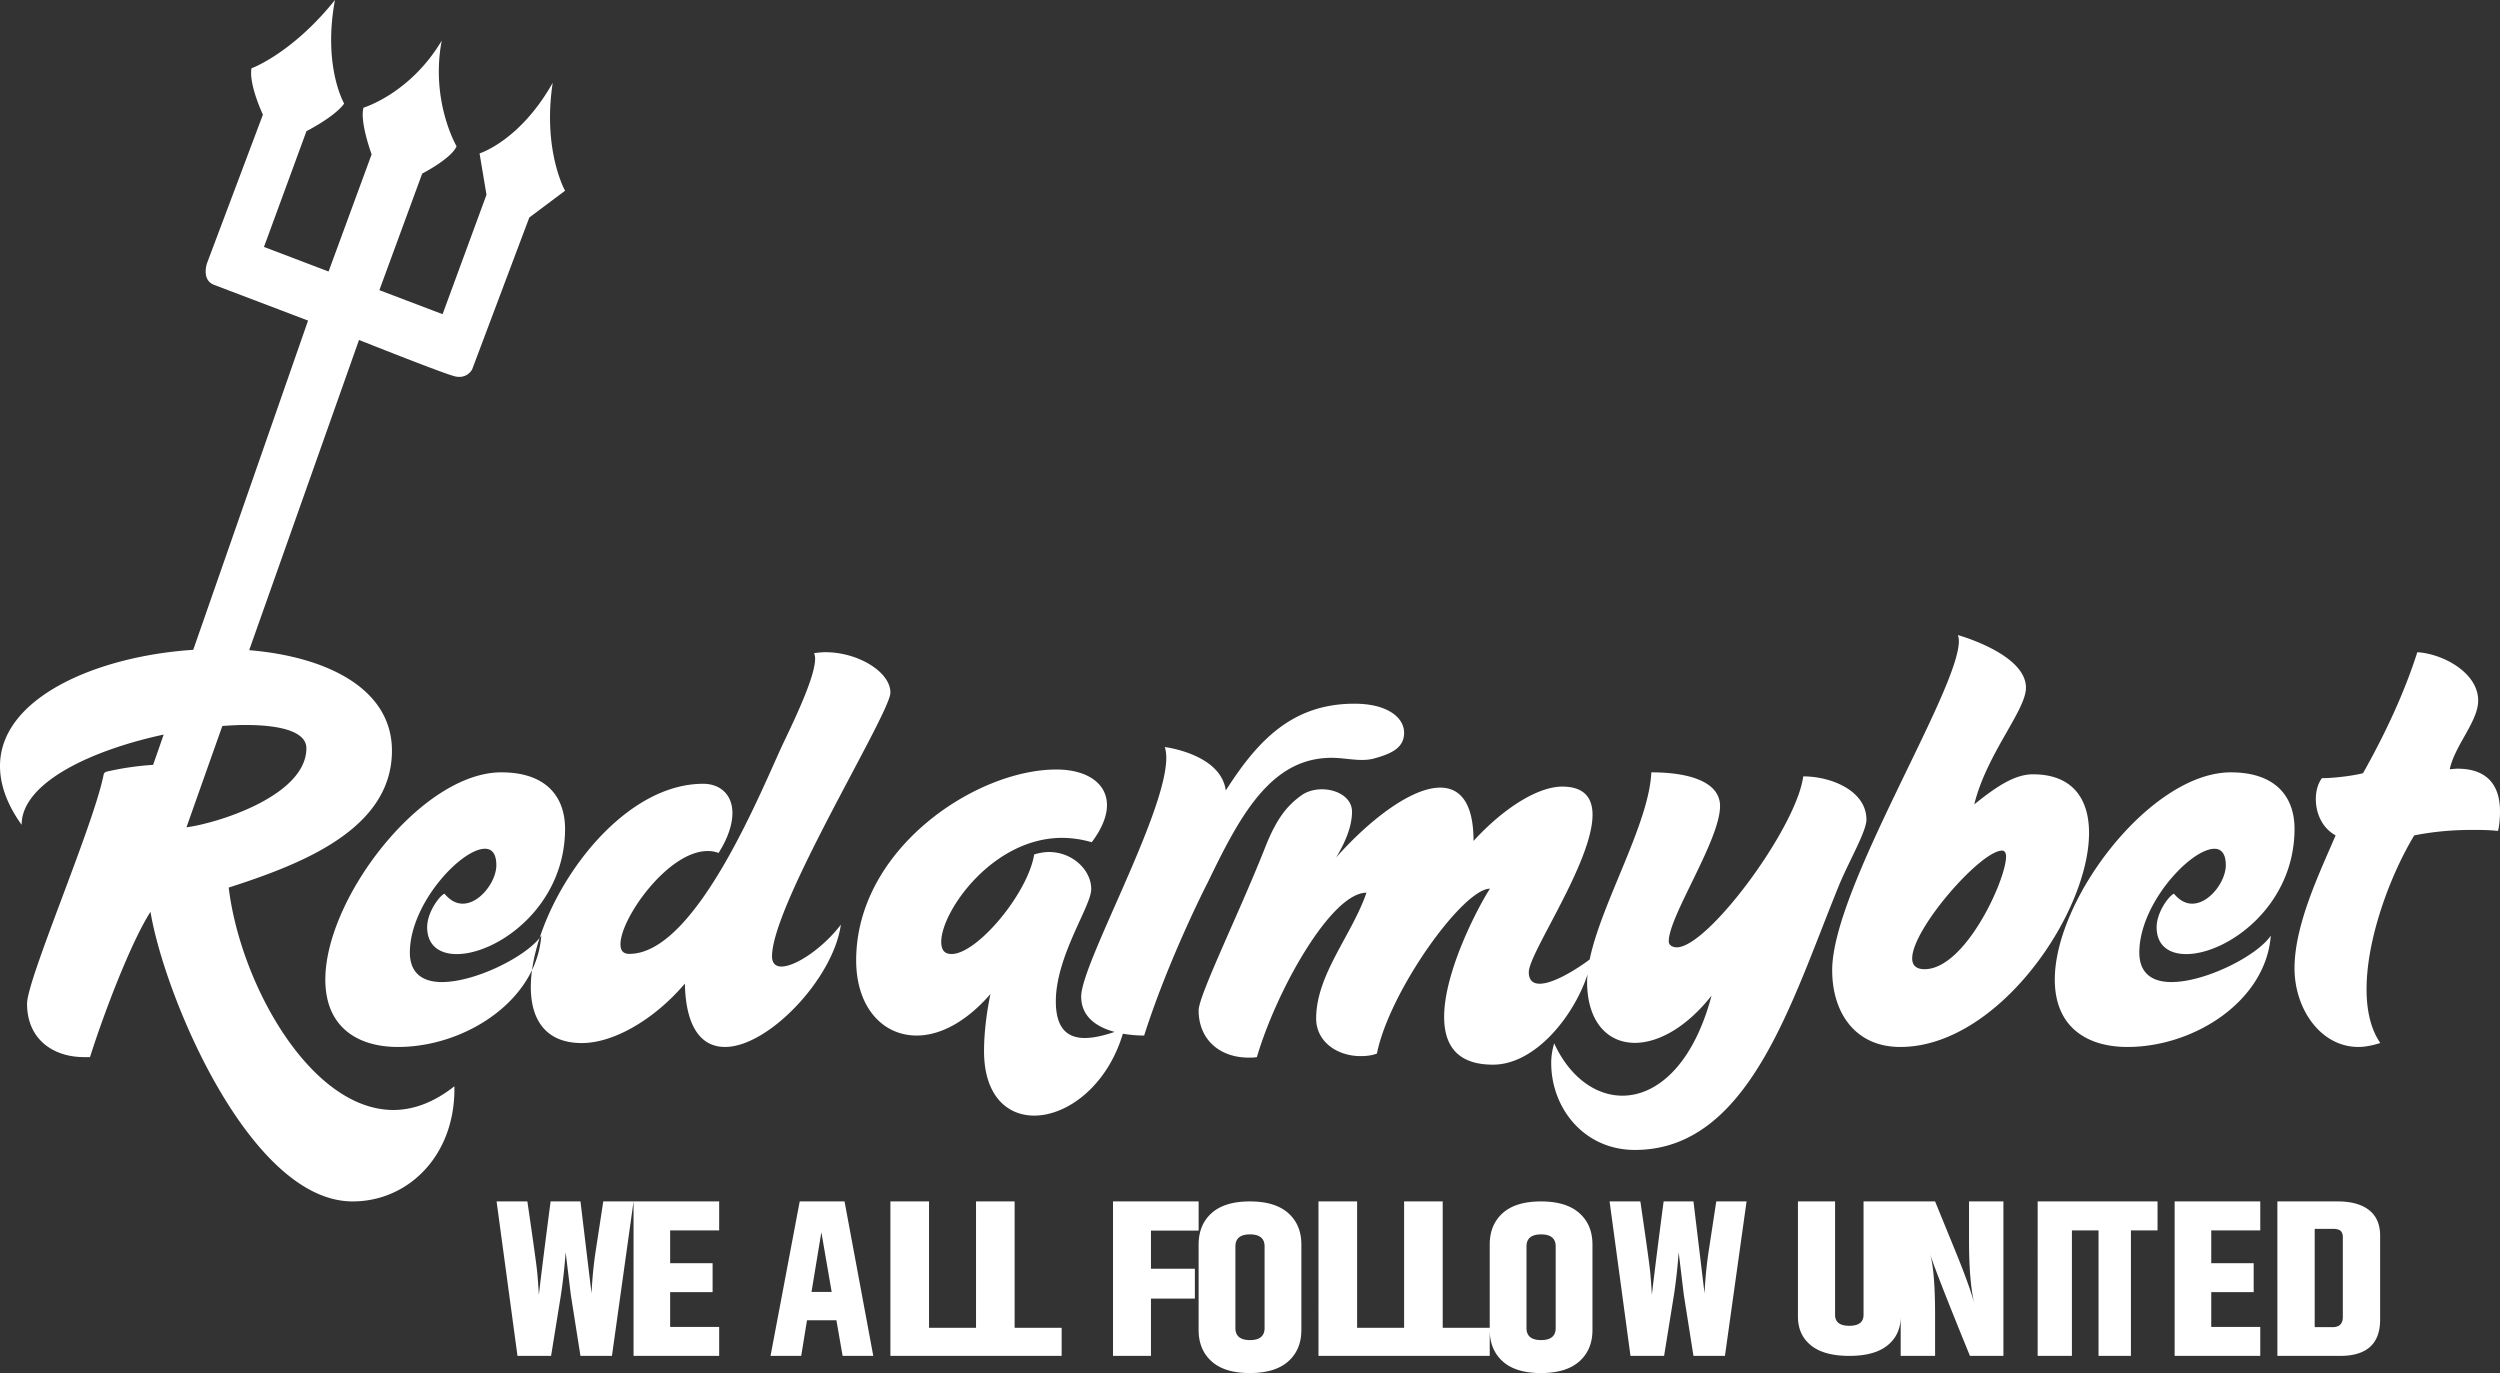 <svg width="193" height="106" xmlns="http://www.w3.org/2000/svg"><rect width="100%" height="100%" fill="#333333" stroke="none"/><path d="M147.62 73.986c0 .533.307.836.959.836 3.144 0 6.29-6.913 6.29-8.7 0-.15-.038-.456-.308-.456-1.649 0-6.94 6.042-6.94 8.32m12.331 18.764h6.61v2.237h-2.055v9.688h-2.5v-9.688h-2.055v9.688h-2.644V92.75h2.644zm-13.22 0h2.657l1.631 3.992c.695 1.71 1.161 3.007 1.4 3.89-.275-1.113-.411-2.742-.411-4.888V92.75h2.655v11.925h-2.584c-1.77-4.336-2.793-6.953-3.069-7.846.252.905.378 2.466.378 4.68v3.166h-2.656v-3.036c0 .928-.334 1.664-1.003 2.213-.67.548-1.657.823-2.963.823s-2.293-.271-2.962-.814c-.67-.543-1.004-1.284-1.004-2.222V92.75h2.867v8.753c0 .566.366.848 1.099.848s1.099-.282 1.099-.848V92.75h2.867zm-31.725 9.924v2.001h-13.22V92.75h2.982v9.756h3.628V92.75h2.98v9.756h3.63v-6.43c0-1.016.336-1.824 1.003-2.425.67-.6 1.655-.901 2.953-.901 1.3 0 2.287.3 2.963.901.675.6 1.012 1.409 1.012 2.425v6.598c0 1.016-.337 1.823-1.012 2.425-.676.6-1.662.901-2.963.901-1.298 0-2.284-.3-2.953-.901-.667-.602-1.003-1.409-1.003-2.425zm-39.658-.168V92.75h2.98v9.756h3.63v2.169h-13.22V92.75h2.982v9.756h3.628zm-33.689-30.1c1.812-5.541 6.996-11.898 12.626-11.898 1.263 0 2.256.79 2.256 2.257 0 .828-.306 1.881-1.07 3.085a2.22 2.22 0 0 0-.842-.15c-3.059 0-6.729 5.192-6.729 7.187 0 .488.19.752.688.752 5.238 0 10.363-13.094 11.93-16.368 1.3-2.708 2.409-5.228 2.409-6.432 0-.151-.038-.303-.076-.415.268-.038.573-.074.879-.074 2.485 0 5.009 1.504 5.009 3.121 0 1.582-9.139 16.33-9.139 20.356 0 .528.268.79.727.79 1.109 0 3.25-1.468 4.588-3.236-.573 4.139-5.583 9.444-8.947 9.444-1.721 0-3.022-1.354-3.097-4.892-2.333 2.748-5.469 4.59-7.953 4.59-2.791 0-3.94-1.804-3.94-4.326 0-.417.032-.855.094-1.308-1.718 3.592-6.16 5.936-10.348 5.936-3.09 0-5.609-1.503-5.609-5.204 0-6.284 7.442-15.996 13.585-15.996 3.51 0 4.922 1.927 4.922 4.355 0 6.014-5.228 9.675-8.356 9.675-1.336 0-2.29-.654-2.29-2.08 0-1.119.916-2.392 1.335-2.583.458.538.916.77 1.412.77 1.335 0 2.594-1.735 2.594-2.968 0-.886-.342-1.272-.877-1.272-1.832 0-5.8 4.24-5.8 8.018 0 1.31.687 2.274 2.481 2.274 2.533 0 6.337-1.891 7.538-3.408zm109.565-22.924c0-.19-.038-.342-.076-.457 1.534.457 5.255 1.863 5.255 4.066 0 1.748-3.03 5.091-3.99 9.005 1.61-1.292 3.068-2.32 4.526-2.32 3.067 0 4.334 1.9 4.334 4.523 0 6.191-7.018 16.526-14.575 16.526-3.49 0-5.254-2.658-5.254-5.927 0-6.306 9.78-21.578 9.78-25.416zm17.555 24.173c-1.336 0-2.289-.654-2.289-2.08 0-1.118.915-2.392 1.336-2.583.457.54.915.77 1.411.77 1.335 0 2.594-1.734 2.594-2.968 0-.885-.343-1.27-.876-1.27-1.833 0-5.801 4.238-5.801 8.016 0 1.31.687 2.274 2.48 2.274 2.634 0 6.64-2.042 7.67-3.585-.381 5.05-5.915 8.596-11.065 8.596-3.091 0-5.61-1.503-5.61-5.204 0-6.283 7.44-15.996 13.585-15.996 3.509 0 4.922 1.927 4.922 4.355 0 6.014-5.228 9.675-8.357 9.675zm13.918 2.712c0 1.612.315 3.072 1.06 4.15-.59.192-1.178.308-1.686.308-2.938 0-4.935-2.96-4.935-6.073 0-3.42 1.997-7.494 3.172-10.261-1.056-.576-1.527-1.73-1.527-2.804 0-.615.157-1.192.47-1.614 1.098 0 2.624-.23 3.173-.384 1.801-3.19 3.25-6.38 4.191-9.339 1.957.114 4.699 1.574 4.699 3.728 0 1.614-1.8 3.457-2.193 5.302.197 0 .392-.038.587-.038 2.781 0 3.291 1.846 3.291 3.306 0 .652-.078 1.229-.157 1.5-.665-.079-1.332-.079-1.998-.079-1.45 0-2.898.114-4.465.422-1.88 3.114-3.682 7.995-3.682 11.876zM17.655 68.522c.91 7.478 6.34 17.169 12.718 17.169 1.519 0 3.113-.573 4.707-1.832v.23c0 5.15-3.568 8.661-7.858 8.661-7.936 0-14.542-15.912-15.604-22.358-1.519 2.365-3.607 7.858-4.67 11.217h-.456c-2.43 0-4.404-1.413-4.404-4.12C2.088 75.58 7.24 63.694 8 59.803c.038-.19.195-.224.38-.266a22.201 22.201 0 0 1 3.44-.49l.816-2.338C7.149 57.886 1.67 60.392 1.67 63.676.494 62.036 0 60.509 0 59.136c0-5.26 7.437-8.48 14.918-8.97l8.864-25.417-7.25-2.756c-1.023-.388-.541-1.7-.541-1.7L20.298 8.85s-1.092-2.298-.886-3.575c0 0 3.134-1.138 6.447-5.274-.953 5.126.71 7.994.71 7.994-.713 1.012-2.91 2.132-2.91 2.132l-3.281 8.937 4.988 1.896 3.324-9.045s-.931-2.516-.628-3.602c0 0 3.6-1.078 6.04-5.179-.888 4.682 1.145 8.159 1.145 8.159-.41.959-2.653 2.106-2.653 2.106L29.287 22.4l4.88 1.856 3.39-9.22-.535-3.193s3.121-.962 5.648-5.454c-.798 5.219.953 8.335.953 8.335l-2.76 2.066-4.414 11.73s-.39.777-1.364.525c-.976-.25-7.369-2.8-7.369-2.8l-8.48 23.949c5.982.498 11.022 2.958 11.022 7.76 0 6.141-7.174 8.812-12.603 10.568zm1.29-12.553c-.56 0-1.164.031-1.781.077-1.078 3.044-2.04 5.758-2.769 7.821 2.397-.308 9.258-2.445 9.258-6.105 0-1.258-1.937-1.793-4.708-1.793zM41.66 72.406c-.28.856-.479 1.693-.587 2.483a7.433 7.433 0 0 0 .717-2.66c-.039.058-.082.117-.13.177zm51.603-4.332s-2.998 5.804-4.935 11.87a9.56 9.56 0 0 1-1.643-.143c-1.202 4.024-4.28 6.324-6.845 6.324-2.126 0-3.872-1.583-3.872-4.975 0-1.394.19-2.939.493-4.409-1.936 2.223-3.949 3.203-5.695 3.203-2.657 0-4.67-2.222-4.67-5.804 0-8.591 9.225-14.734 15.452-14.734 2.353 0 3.91 1.056 3.91 2.75 0 .829-.38 1.81-1.177 2.864a8.365 8.365 0 0 0-2.277-.338c-5.392 0-9.34 5.69-9.34 8.026 0 .604.228.942.798.942 1.974 0 5.884-4.672 6.378-7.687.38-.112.76-.188 1.139-.188 1.822 0 3.265 1.395 3.265 2.865 0 1.318-2.734 5.162-2.734 8.666 0 2.147.949 2.827 2.24 2.827.692 0 1.49-.196 2.3-.47-1.35-.363-2.582-1.144-2.582-2.733 0-2.525 6.569-14.132 6.569-18.428 0-.303-.038-.604-.114-.83 0 0 4.328.527 4.707 3.355 2.444-3.833 5.112-6.702 9.935-6.702 2.555 0 3.832 1.075 3.832 2.24 0 1.078-.806 1.565-2.218 1.962-.874.27-1.784.082-2.757.003-5.094-.417-7.576 4.193-10.159 9.544zm45.945-8.138c2.191 0 4.881 1.126 4.881 3.34 0 .89-1.307 3.141-2.075 4.967-3.691 9.006-6.959 20.532-15.8 20.532-3.922 0-6.46-3.22-6.46-6.715 0-.504.077-1.008.23-1.514 1.195 2.603 3.192 4.04 5.268 4.04 2.654 0 5.46-2.37 6.881-7.726-1.92 2.445-4.112 3.648-5.92 3.648-2.113 0-3.69-1.631-3.69-4.734 0-.176.02-.363.034-.547-1.018 3.14-3.996 6.965-7.303 6.965-2.844 0-3.766-1.593-3.766-3.688 0-3.531 2.651-8.538 3.536-9.898-2.075 0-7.766 7.918-8.727 12.732-.423.155-.844.193-1.27.193-1.766 0-3.42-1.085-3.42-2.91 0-3.377 2.768-6.445 3.883-9.704-2.73 0-6.958 7.57-8.458 12.692-.192.04-.422.04-.615.04-2.306 0-3.883-1.437-3.883-3.648 0-1.158 3.176-7.609 5.126-12.558.864-2.193 1.656-3.205 2.786-4.027 1.374-1 3.929-.378 3.929 1.25 0 .97-.383 2.136-1.23 3.534 2.691-3.028 5.882-5.396 8.034-5.396 1.537 0 2.577 1.165 2.577 4.116 2.422-2.641 5.035-4.194 6.843-4.194 1.73 0 2.344.894 2.344 2.174 0 3.65-4.92 10.674-4.92 12.149 0 .66.346.894.844.894 1.097 0 2.945-1.187 3.854-1.87.898-4.356 4.593-10.494 4.76-14.448 3.115 0 5.306.816 5.306 2.602 0 2.637-3.96 8.5-3.96 10.44 0 .311.307.467.616.467 2.422 0 9.264-9.276 9.765-13.198zM46.57 92.75h2.34l-1.668 11.925h-2.431l-.744-4.715-.4-3.287a41.787 41.787 0 0 1-.362 3.287l-.761 4.715H39.95L38.336 92.75h2.377c.458 3.132.713 4.962.761 5.49.048.527.09 1.1.127 1.72.181-1.583.484-3.987.906-7.21h2.305l.853 7.09c.06-1.148.162-2.203.307-3.167l.6-3.923zm2.34 0h6.61v2.237h-3.785v2.53h3.277v2.237h-3.277v2.684h3.785v2.237h-6.61V92.75zm16.14 11.925l-.48-2.752H62.3l-.447 2.752h-2.368l2.252-11.925h3.461l2.219 11.925H65.05zm-2.402-4.939h1.557l-.796-4.611-.761 4.611zm23.276-6.986h6.61v2.254h-3.68v2.943h3.39v2.305h-3.39v4.423h-2.93V92.75zm6.61 3.326c0-1.016.335-1.824 1.003-2.425.669-.6 1.654-.901 2.953-.901 1.3 0 2.286.3 2.963.901.675.6 1.012 1.409 1.012 2.425v6.598c0 1.016-.337 1.823-1.012 2.425-.677.6-1.663.901-2.963.901s-2.284-.3-2.953-.901c-.668-.602-1.004-1.409-1.004-2.425v-6.598zm5.092.149c0-.62-.377-.93-1.126-.93-.751 0-1.127.31-1.127.93v6.3c0 .619.376.93 1.127.93.75 0 1.126-.311 1.126-.93v-6.3zm22.473 0c0-.62-.377-.93-1.127-.93s-1.127.31-1.127.93v6.3c0 .619.376.93 1.127.93.75 0 1.127-.311 1.127-.93v-6.3zm12.396-3.475h2.34l-1.67 11.925h-2.43l-.745-4.715-.397-3.287a41.787 41.787 0 0 1-.363 3.287l-.762 4.715h-2.594L124.26 92.75h2.376c.46 3.132.715 4.962.763 5.49.048.527.09 1.1.126 1.72.182-1.583.483-3.987.907-7.21h2.303l.854 7.09c.06-1.148.163-2.203.308-3.167l.599-3.923zm35.388 0h6.61v2.237h-3.785v2.53h3.276v2.237h-3.276v2.684h3.784v2.237h-6.61V92.75zm7.931 0h4.666c1.037 0 1.842.223 2.412.67.569.448.854 1.108.854 1.98v6.47c0 1.87-1.031 2.805-3.092 2.805h-4.84V92.75zm5.052 2.752c0-.206-.056-.364-.164-.472-.109-.11-.317-.164-.624-.164h-1.384v7.59h1.384c.524 0 .788-.266.788-.793v-6.16z" fill="#FFFFFF" fill-rule="evenodd"/></svg>
